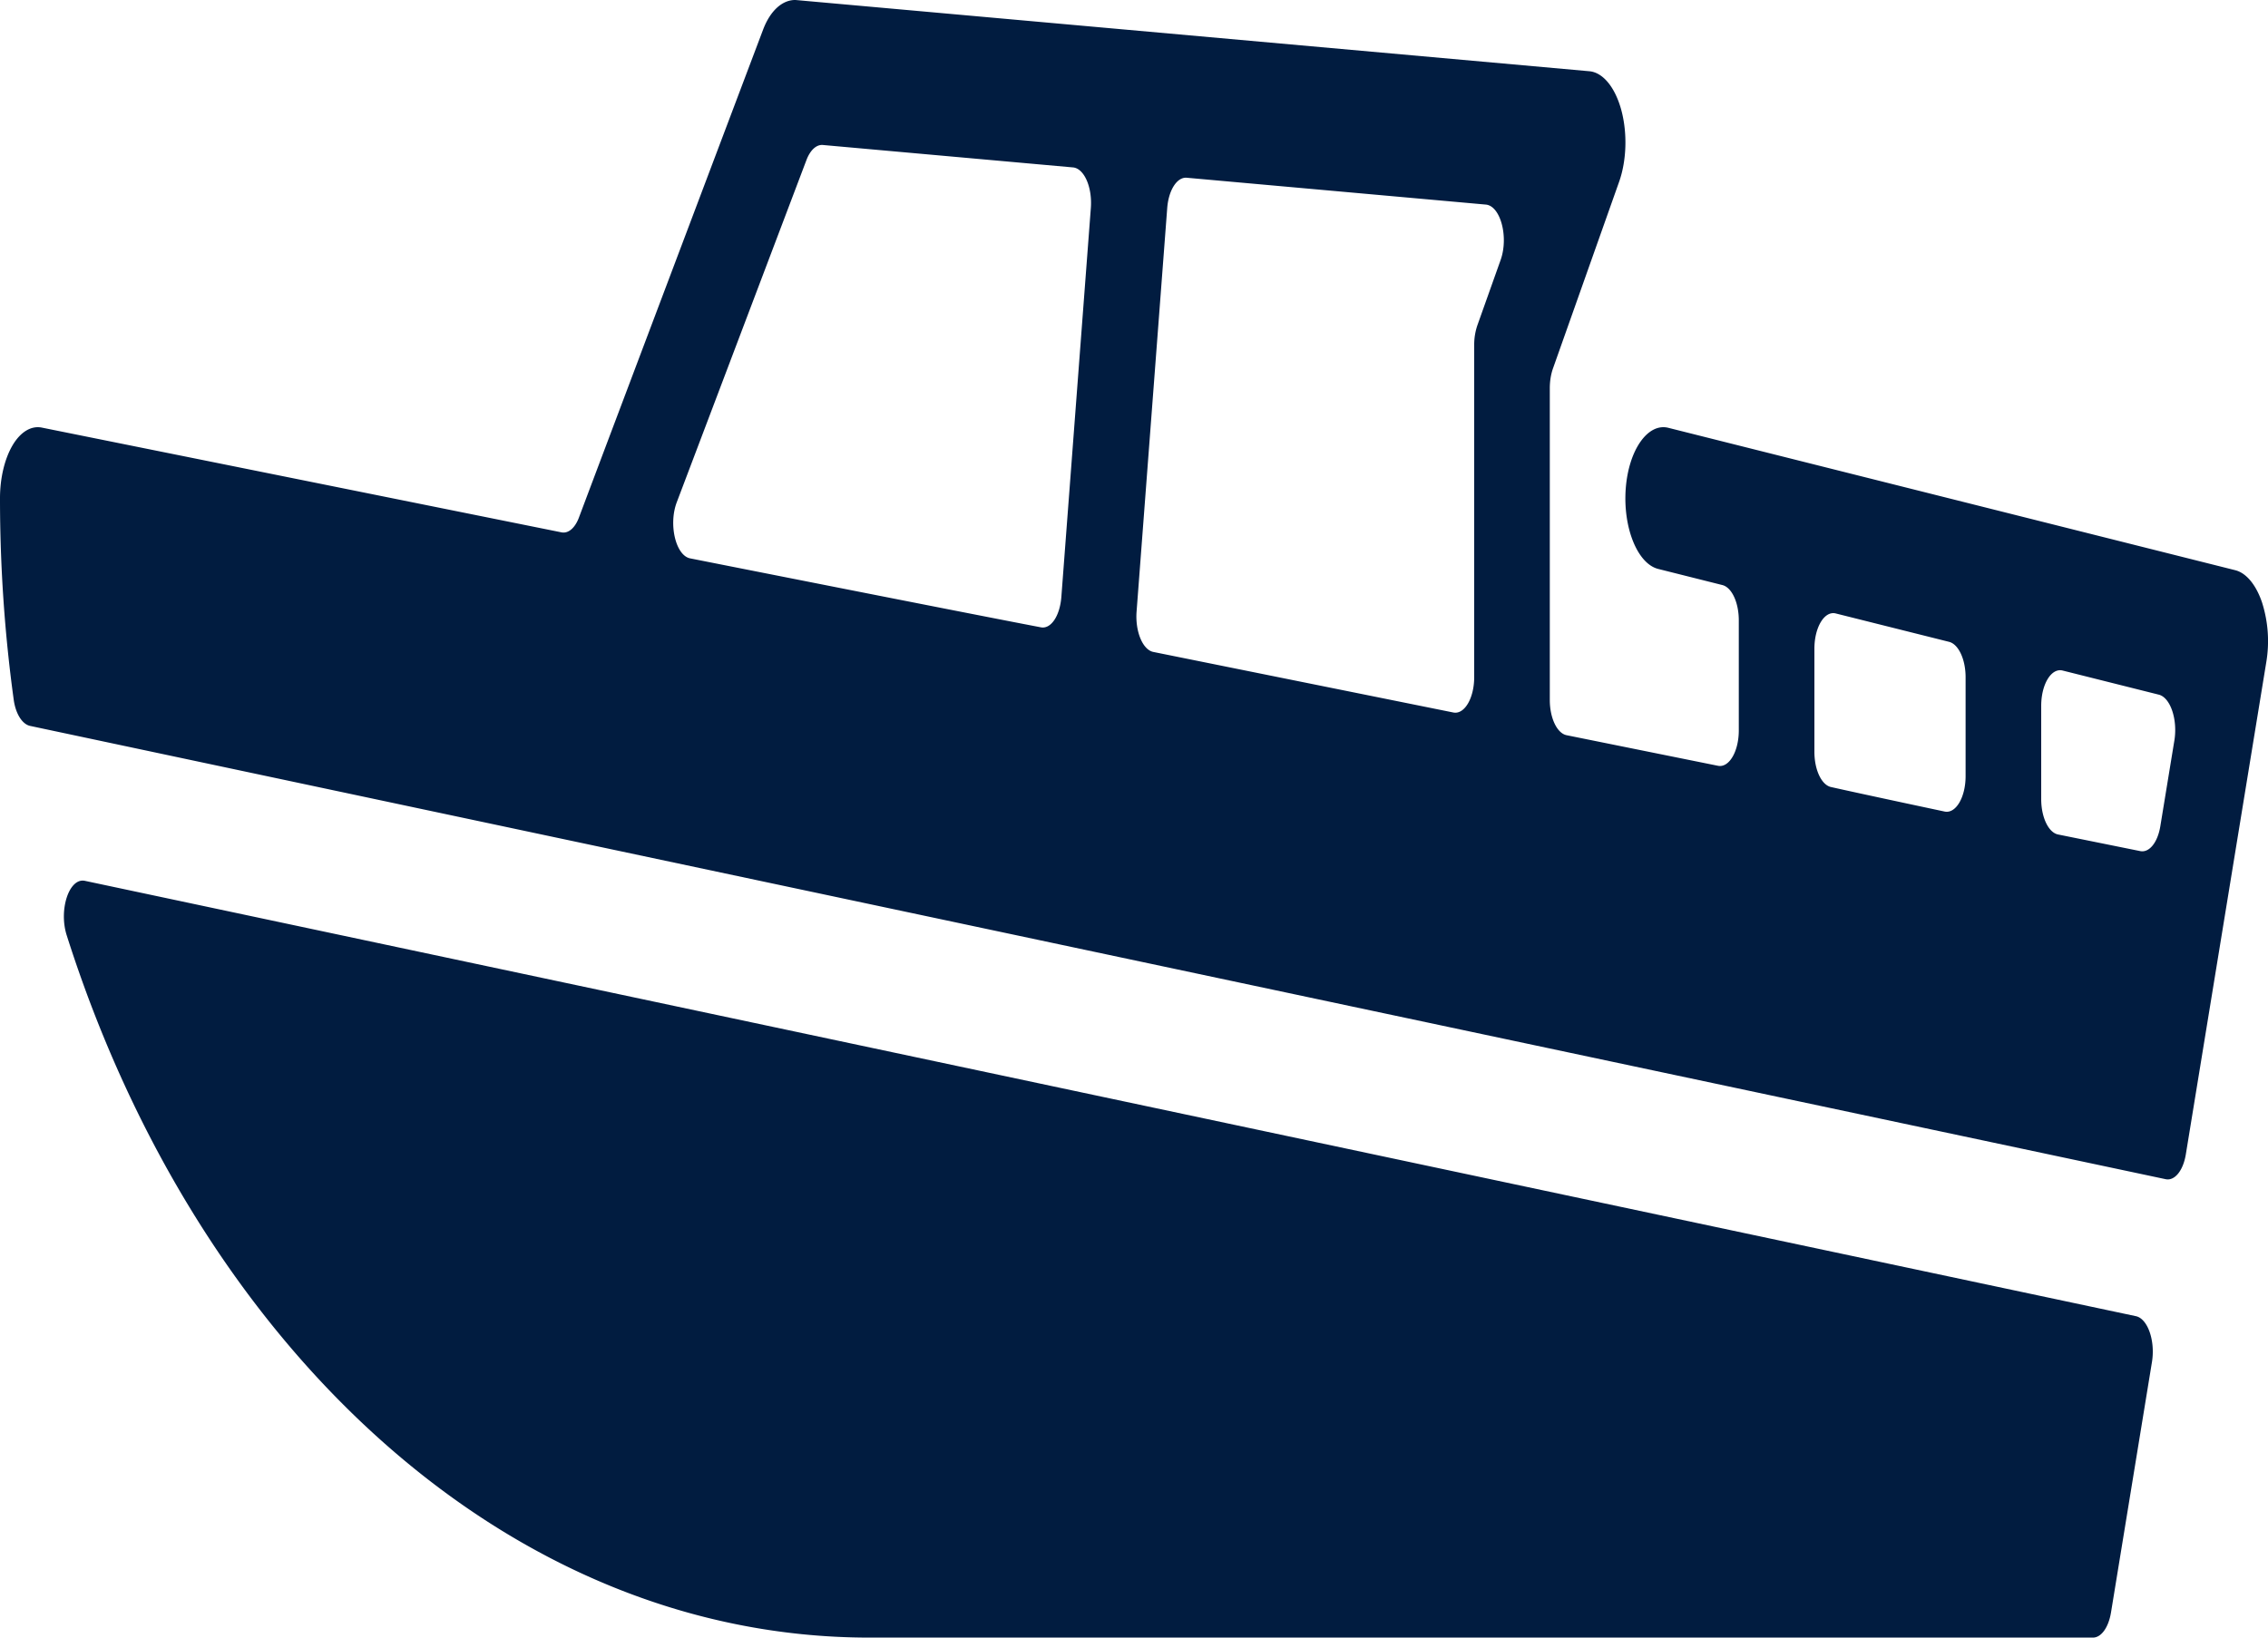 <svg width="36" height="26" viewBox="0 0 36 26" fill="none" xmlns="http://www.w3.org/2000/svg"><path d="M33.904 20.897 1.348 13.985c-.25-.053-.419.458-.289.865C3.139 21.39 8.066 26 13.8 26h19.421c.133 0 .248-.162.287-.399l.65-3.976c.055-.338-.067-.688-.254-.728ZM35.905 9.564c-.095-.28-.25-.467-.425-.511l-9-2.261c-.325-.08-.63.353-.675.971-.044.618.188 1.188.516 1.27l1.019.256c.149.038.26.277.26.56v1.748c0 .335-.155.598-.332.561l-2.4-.485c-.152-.029-.268-.272-.268-.56V6.165c0-.112.017-.22.05-.314l1.05-2.964c.12-.339.133-.773.036-1.136-.098-.364-.292-.601-.508-.62L12.628 0c-.202-.004-.398.16-.516.472 0 0-2.398 6.348-2.923 7.746-.063.167-.169.256-.277.234L.664 6.789c-.17-.034-.339.069-.465.282-.126.215-.199.52-.199.841 0 1.089.075 2.156.217 3.192.03.228.136.394.26.421l33.899 7.197c.143.03.278-.136.32-.396l1.278-7.82a2.025 2.025 0 0 0-.069-.942Zm-18.59-6.262-.468 6.175c-.023.3-.164.513-.324.483-1.17-.223-5.569-1.095-5.569-1.095-.228-.046-.345-.538-.212-.89l2.06-5.437c.06-.156.157-.245.26-.236l3.97.356c.177.016.308.314.283.644Zm6.505.824-.37 1.04a.953.953 0 0 0-.05.315v5.269c0 .336-.155.598-.332.562l-4.761-.961c-.169-.034-.29-.326-.266-.642l.486-6.402c.021-.288.156-.499.311-.485l4.746.426c.233.02.365.512.236.878Zm7.38 8.197c0 .336-.155.598-.332.562 0 0-1.245-.264-1.803-.389-.152-.032-.265-.274-.265-.56V10.3c0-.341.16-.606.34-.56l1.8.451c.148.039.26.278.26.561v1.57Zm3.314-.567-.223 1.361c-.042.258-.175.424-.318.396l-1.305-.264c-.152-.03-.268-.273-.268-.562v-1.48c0-.342.16-.606.34-.561l1.527.383c.183.046.301.392.247.727Z" fill="#011C40"/></svg>